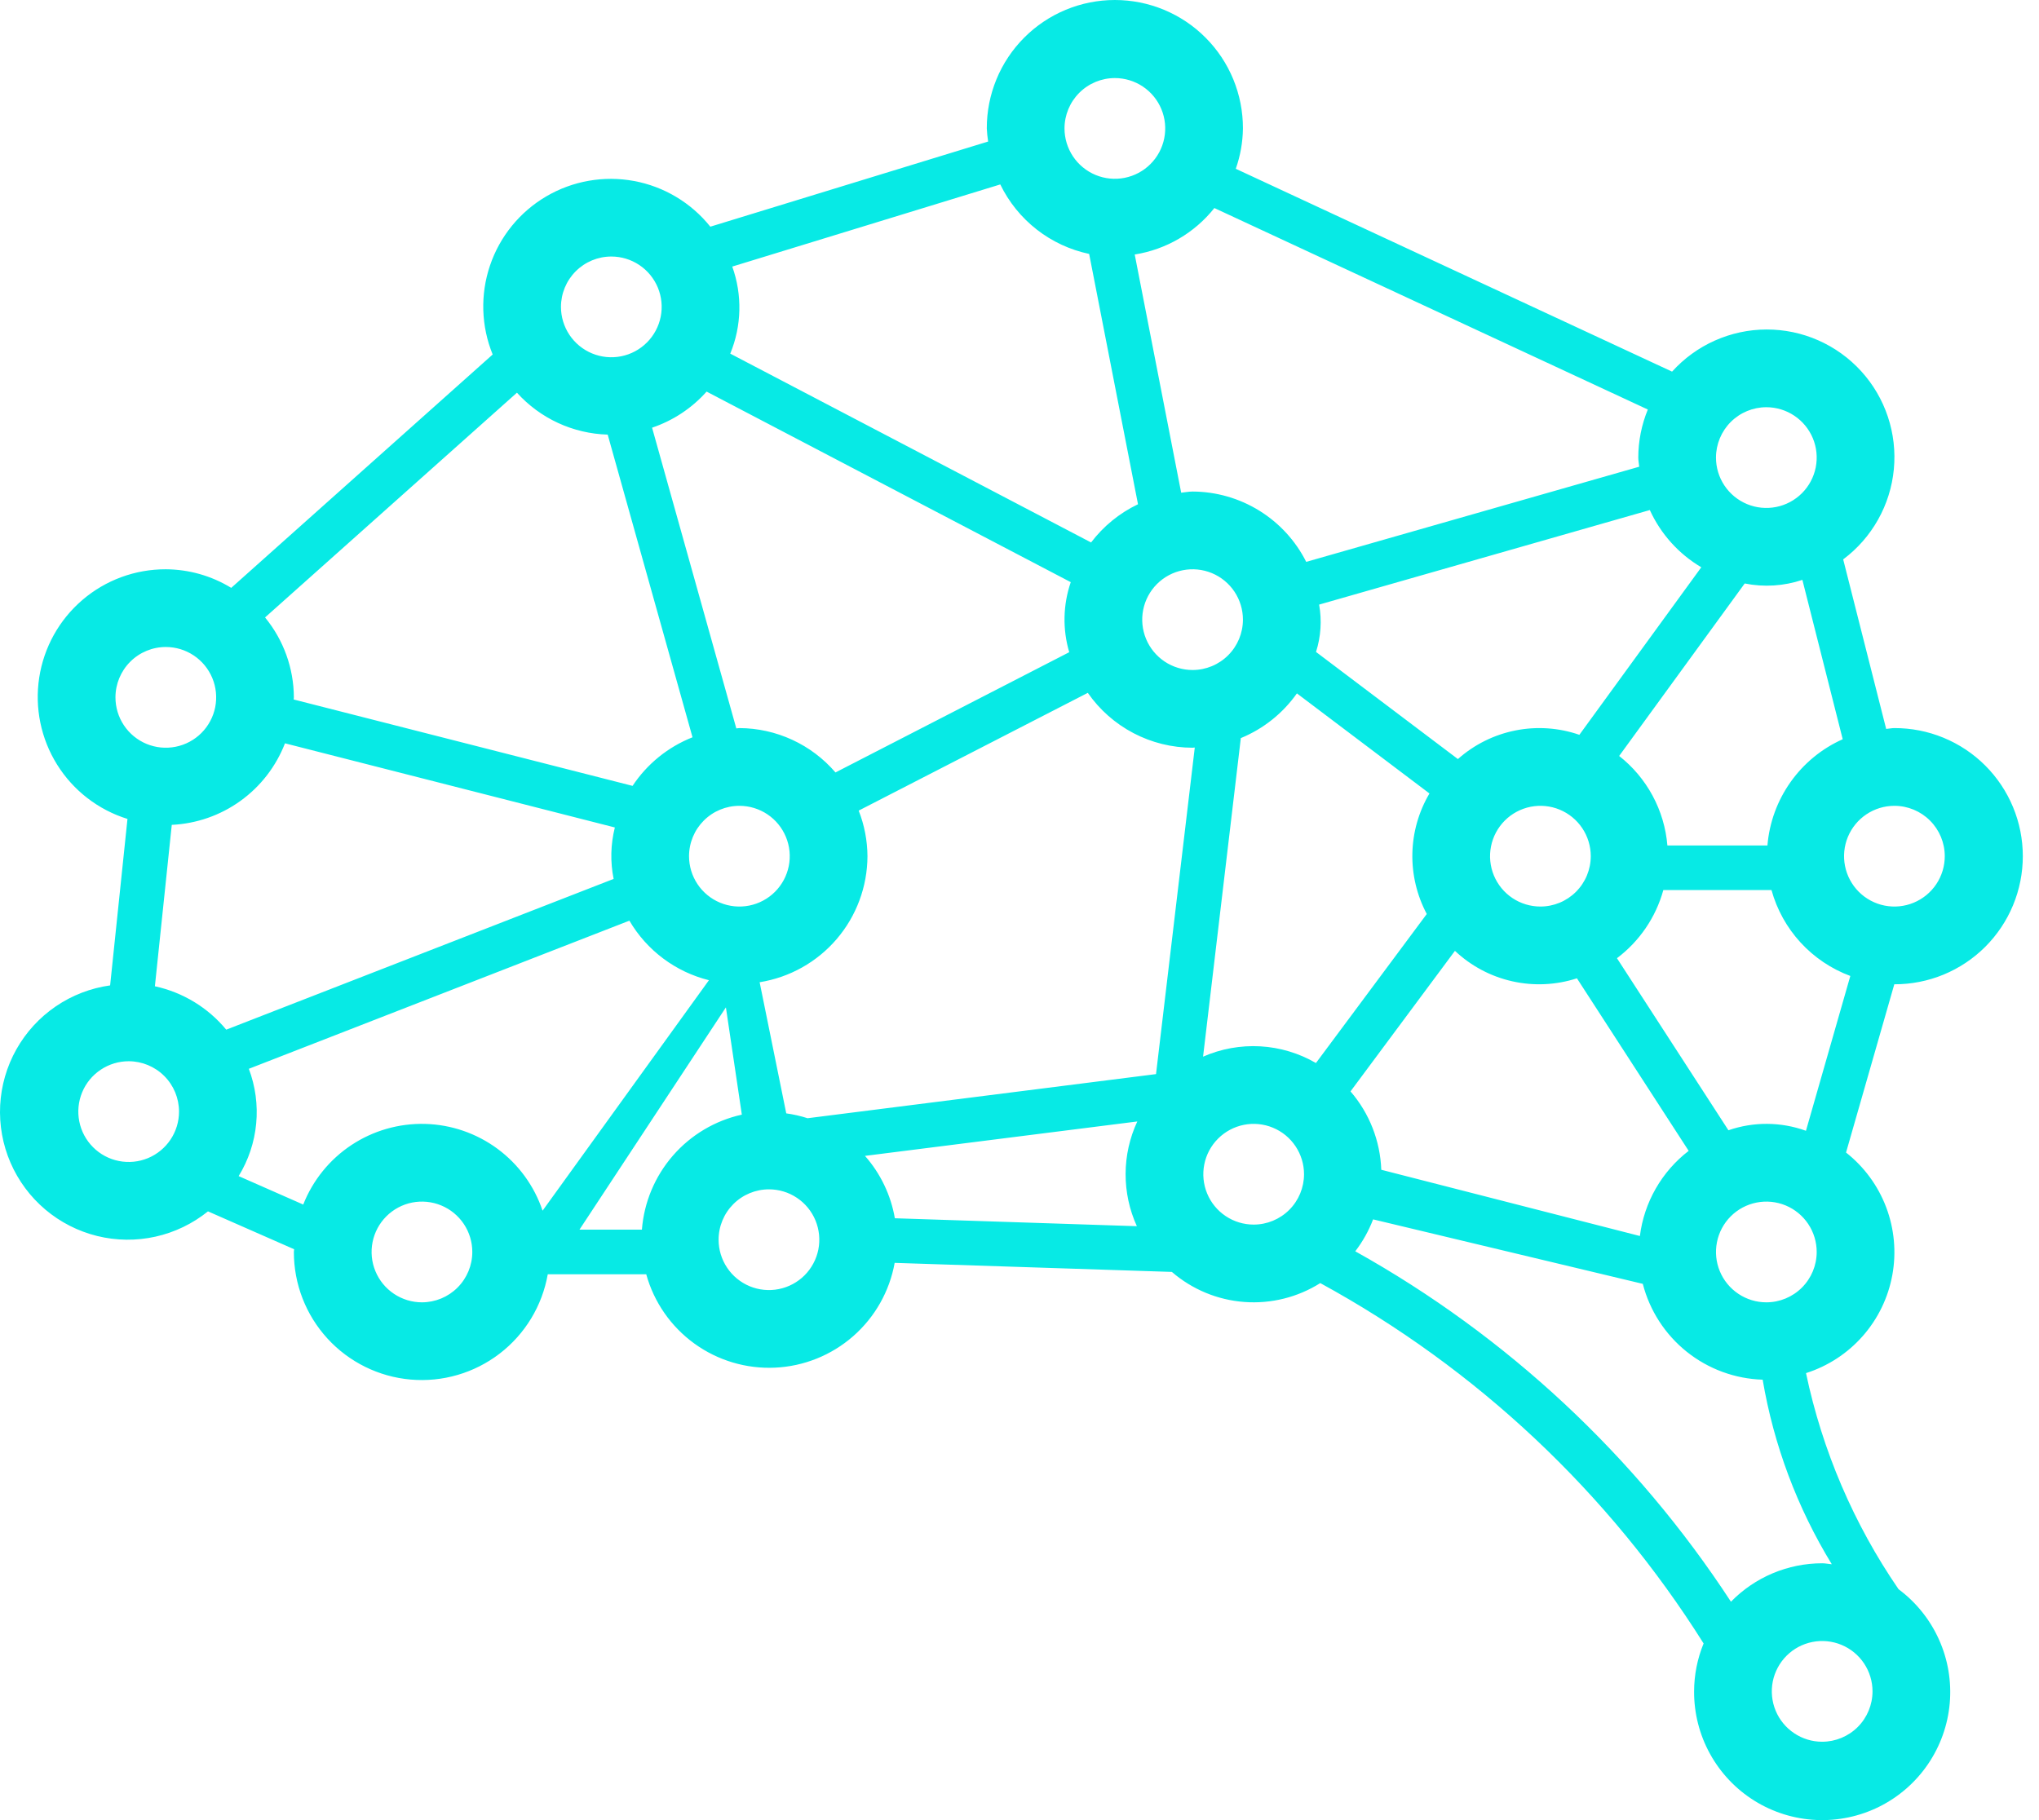 <svg width="112" height="100" viewBox="0 0 112 100" fill="none" xmlns="http://www.w3.org/2000/svg">
<path d="M104.058 54.078C104.983 54.08 105.9 53.9 106.756 53.547C107.611 53.194 108.389 52.676 109.044 52.023C109.699 51.369 110.219 50.592 110.574 49.737C110.929 48.882 111.111 47.966 111.111 47.04C111.111 46.114 110.929 45.197 110.574 44.343C110.219 43.487 109.699 42.711 109.044 42.057C108.389 41.403 107.611 40.885 106.756 40.533C105.9 40.18 104.983 40 104.058 40.002C103.903 40.002 103.757 40.038 103.605 40.048L101.244 30.733C102.028 30.147 102.68 29.404 103.159 28.551C103.639 27.698 103.934 26.754 104.027 25.78C104.12 24.806 104.008 23.823 103.698 22.895C103.389 21.967 102.889 21.114 102.23 20.391C101.571 19.668 100.768 19.091 99.873 18.697C98.977 18.302 98.01 18.1 97.031 18.103C96.053 18.105 95.087 18.313 94.193 18.712C93.3 19.11 92.5 19.692 91.845 20.418L67.88 9.273C68.131 8.56 68.264 7.812 68.273 7.056C68.275 6.13 68.095 5.213 67.743 4.357C67.391 3.501 66.873 2.723 66.219 2.068C65.566 1.412 64.79 0.892 63.935 0.537C63.08 0.183 62.164 0 61.238 0C60.313 0 59.397 0.183 58.542 0.537C57.687 0.892 56.911 1.412 56.258 2.068C55.604 2.723 55.086 3.501 54.734 4.357C54.382 5.213 54.201 6.13 54.204 7.056C54.215 7.297 54.24 7.538 54.277 7.776L39.017 12.454C37.965 11.14 36.475 10.248 34.82 9.943C33.164 9.638 31.454 9.939 30.003 10.791C28.551 11.644 27.455 12.991 26.915 14.586C26.375 16.181 26.427 17.918 27.062 19.477L12.701 32.298C11.619 31.636 10.376 31.283 9.108 31.277C7.428 31.272 5.803 31.869 4.527 32.962C3.251 34.054 2.409 35.568 2.154 37.228C1.899 38.889 2.248 40.586 3.138 42.011C4.027 43.436 5.398 44.494 7.002 44.993L6.049 54.139C4.978 54.288 3.956 54.683 3.062 55.293C2.169 55.903 1.429 56.711 0.899 57.654C0.37 58.597 0.065 59.65 0.009 60.73C-0.046 61.81 0.148 62.889 0.578 63.882C1.008 64.874 1.661 65.754 2.487 66.453C3.313 67.151 4.289 67.649 5.339 67.908C6.389 68.166 7.484 68.179 8.54 67.944C9.595 67.709 10.582 67.233 11.424 66.554L16.157 68.636C16.156 68.687 16.142 68.734 16.142 68.785C16.14 70.544 16.797 72.24 17.984 73.538C19.171 74.836 20.802 75.641 22.553 75.795C24.305 75.949 26.051 75.44 27.446 74.369C28.841 73.298 29.783 71.743 30.088 70.01H35.497C35.92 71.541 36.851 72.882 38.136 73.814C39.421 74.746 40.984 75.214 42.57 75.141C44.155 75.069 45.669 74.459 46.864 73.413C48.058 72.367 48.862 70.947 49.143 69.384L64.369 69.881C65.483 70.843 66.876 71.422 68.344 71.532C69.811 71.643 71.275 71.279 72.521 70.495C81.115 75.186 88.365 82.002 93.577 90.294C93.234 91.129 93.057 92.023 93.055 92.927C93.049 94.129 93.35 95.313 93.932 96.365C94.513 97.418 95.354 98.304 96.374 98.939C97.395 99.574 98.561 99.936 99.762 99.992C100.962 100.048 102.157 99.796 103.233 99.258C104.308 98.721 105.228 97.917 105.904 96.923C106.58 95.93 106.991 94.779 107.097 93.581C107.202 92.383 107 91.178 106.507 90.082C106.015 88.984 105.251 88.032 104.286 87.314C101.825 83.731 100.097 79.696 99.202 75.441C100.408 75.057 101.487 74.352 102.322 73.401C103.158 72.45 103.719 71.29 103.945 70.044C104.171 68.798 104.054 67.514 103.606 66.33C103.158 65.145 102.395 64.106 101.401 63.322L104.052 54.077L104.058 54.078ZM106.824 47.04C106.824 47.587 106.662 48.122 106.358 48.577C106.054 49.032 105.622 49.387 105.116 49.596C104.611 49.806 104.055 49.861 103.518 49.754C102.982 49.647 102.489 49.384 102.102 48.997C101.715 48.61 101.452 48.117 101.345 47.58C101.238 47.043 101.293 46.487 101.502 45.981C101.712 45.475 102.066 45.043 102.521 44.739C102.976 44.435 103.511 44.273 104.058 44.273C104.791 44.273 105.495 44.565 106.013 45.084C106.532 45.602 106.824 46.306 106.824 47.04ZM101.218 40.614C100.069 41.127 99.08 41.94 98.353 42.967C97.625 43.994 97.187 45.197 97.083 46.451H91.588C91.508 45.493 91.231 44.562 90.775 43.716C90.319 42.87 89.694 42.127 88.938 41.534L95.835 32.057C96.89 32.269 97.982 32.201 99.003 31.859L101.218 40.614ZM90.077 67.908L75.872 64.269C75.815 62.683 75.219 61.164 74.182 59.963L79.918 52.241C80.798 53.07 81.883 53.648 83.062 53.913C84.241 54.179 85.47 54.122 86.619 53.75L92.757 63.23C92.023 63.794 91.409 64.498 90.949 65.301C90.489 66.104 90.193 66.99 90.077 67.908ZM38.813 21.515L58.816 31.985C58.389 33.227 58.359 34.573 58.732 35.833L45.892 42.44C45.239 41.678 44.429 41.067 43.518 40.646C42.608 40.226 41.617 40.006 40.614 40.002C40.556 40.002 40.503 40.018 40.445 40.02L35.818 23.498C36.971 23.109 38.004 22.425 38.813 21.515ZM93.45 31.167L86.753 40.372C85.623 39.981 84.409 39.898 83.236 40.133C82.064 40.367 80.975 40.909 80.081 41.704L72.287 35.819C72.555 34.979 72.614 34.086 72.458 33.218L90.623 28.023C91.222 29.336 92.209 30.433 93.45 31.167ZM84.613 49.807C84.066 49.807 83.531 49.645 83.076 49.341C82.621 49.037 82.267 48.605 82.057 48.099C81.848 47.593 81.793 47.037 81.9 46.5C82.007 45.963 82.27 45.47 82.657 45.083C83.044 44.696 83.537 44.433 84.073 44.326C84.61 44.219 85.166 44.274 85.671 44.483C86.177 44.693 86.609 45.047 86.913 45.503C87.217 45.958 87.379 46.493 87.379 47.04C87.378 47.774 87.087 48.477 86.568 48.996C86.05 49.515 85.346 49.807 84.613 49.807ZM65.507 36.811C64.96 36.811 64.425 36.649 63.97 36.345C63.516 36.041 63.161 35.608 62.952 35.103C62.742 34.597 62.687 34.041 62.794 33.504C62.901 32.967 63.164 32.474 63.551 32.087C63.938 31.7 64.431 31.437 64.967 31.33C65.504 31.223 66.06 31.278 66.566 31.487C67.071 31.697 67.503 32.051 67.807 32.506C68.111 32.962 68.273 33.496 68.273 34.044C68.273 34.778 67.981 35.481 67.463 36C66.944 36.519 66.241 36.811 65.507 36.811ZM40.614 44.273C41.161 44.273 41.696 44.435 42.151 44.739C42.606 45.043 42.96 45.475 43.169 45.981C43.379 46.487 43.434 47.043 43.327 47.58C43.22 48.117 42.957 48.61 42.57 48.997C42.183 49.384 41.69 49.647 41.154 49.754C40.617 49.861 40.061 49.806 39.556 49.596C39.05 49.387 38.618 49.032 38.314 48.577C38.01 48.122 37.848 47.587 37.848 47.04C37.848 46.306 38.14 45.602 38.658 45.084C39.177 44.565 39.88 44.273 40.614 44.273ZM47.649 47.04C47.643 46.183 47.48 45.334 47.167 44.536L59.752 38.066C60.398 38.995 61.258 39.754 62.26 40.279C63.262 40.804 64.376 41.08 65.507 41.081C65.549 41.081 65.587 41.07 65.628 41.069L63.499 59.013L44.359 61.437C43.977 61.314 43.586 61.225 43.188 61.17L41.726 53.965C43.374 53.702 44.875 52.86 45.96 51.592C47.045 50.323 47.643 48.71 47.649 47.04ZM42.238 65.344C42.785 65.344 43.32 65.506 43.774 65.81C44.229 66.114 44.584 66.546 44.793 67.052C45.002 67.558 45.057 68.114 44.951 68.651C44.844 69.188 44.58 69.681 44.194 70.068C43.807 70.455 43.314 70.718 42.777 70.825C42.241 70.932 41.685 70.877 41.179 70.668C40.674 70.458 40.242 70.103 39.938 69.648C39.634 69.193 39.472 68.658 39.472 68.111C39.472 67.377 39.764 66.674 40.282 66.155C40.801 65.636 41.504 65.344 42.238 65.344ZM47.512 63.506L62.471 61.615C62.051 62.516 61.832 63.496 61.828 64.49C61.824 65.483 62.035 66.465 62.447 67.369L49.153 66.933C48.934 65.661 48.366 64.475 47.512 63.506ZM68.157 40.553C69.396 40.043 70.465 39.191 71.238 38.096L78.519 43.594C77.929 44.593 77.606 45.726 77.58 46.886C77.554 48.045 77.827 49.192 78.371 50.216L72.283 58.404C71.35 57.862 70.302 57.548 69.225 57.487C68.147 57.427 67.071 57.621 66.083 58.055L68.157 40.553ZM97.023 22.373C97.57 22.373 98.105 22.536 98.56 22.84C99.015 23.144 99.369 23.576 99.579 24.081C99.788 24.587 99.843 25.143 99.736 25.68C99.629 26.217 99.366 26.71 98.979 27.097C98.592 27.484 98.099 27.748 97.563 27.854C97.026 27.961 96.47 27.906 95.965 27.697C95.459 27.487 95.027 27.133 94.723 26.678C94.419 26.223 94.257 25.688 94.257 25.14C94.258 24.407 94.549 23.703 95.068 23.184C95.587 22.665 96.29 22.374 97.023 22.373ZM90.513 22.5C90.169 23.337 89.99 24.234 89.989 25.14C89.989 25.312 90.027 25.473 90.04 25.642L71.749 30.87C71.167 29.712 70.275 28.739 69.173 28.057C68.072 27.375 66.803 27.011 65.507 27.006C65.293 27.006 65.091 27.051 64.881 27.07L62.329 13.983C64.055 13.709 65.616 12.798 66.704 11.43L90.513 22.5ZM61.238 4.289C61.785 4.289 62.32 4.451 62.775 4.755C63.23 5.059 63.585 5.492 63.794 5.997C64.003 6.503 64.058 7.059 63.951 7.596C63.845 8.133 63.581 8.626 63.194 9.013C62.807 9.4 62.315 9.663 61.778 9.77C61.242 9.877 60.685 9.822 60.18 9.613C59.675 9.403 59.242 9.049 58.939 8.594C58.635 8.138 58.472 7.603 58.472 7.056C58.473 6.322 58.764 5.619 59.283 5.1C59.802 4.581 60.505 4.289 61.238 4.289ZM54.944 10.133C55.413 11.1 56.097 11.946 56.943 12.608C57.789 13.27 58.776 13.729 59.826 13.951L62.509 27.704C61.495 28.188 60.611 28.909 59.931 29.804L40.112 19.429C40.741 17.903 40.78 16.198 40.222 14.646L54.944 10.133ZM33.579 14.094C34.126 14.094 34.661 14.256 35.116 14.56C35.571 14.864 35.925 15.296 36.135 15.802C36.344 16.308 36.399 16.864 36.292 17.401C36.185 17.937 35.922 18.43 35.535 18.817C35.148 19.204 34.656 19.468 34.119 19.575C33.582 19.682 33.026 19.627 32.521 19.417C32.015 19.208 31.583 18.853 31.279 18.398C30.976 17.943 30.813 17.408 30.813 16.861C30.814 16.127 31.105 15.423 31.624 14.905C32.142 14.386 32.846 14.094 33.579 14.094ZM33.38 23.878L38.039 40.507C36.694 41.039 35.545 41.971 34.746 43.177L16.131 38.431L16.142 38.314C16.135 36.712 15.575 35.161 14.559 33.923L28.395 21.575C29.027 22.276 29.795 22.841 30.652 23.237C31.508 23.633 32.437 23.851 33.38 23.878ZM9.834 61.073C9.834 61.621 9.671 62.156 9.367 62.611C9.063 63.066 8.631 63.42 8.126 63.63C7.621 63.839 7.064 63.894 6.528 63.787C5.991 63.681 5.499 63.417 5.112 63.03C4.725 62.643 4.461 62.15 4.355 61.613C4.248 61.077 4.303 60.52 4.512 60.014C4.721 59.509 5.076 59.077 5.531 58.773C5.986 58.469 6.52 58.306 7.068 58.306C7.801 58.307 8.504 58.598 9.023 59.117C9.542 59.636 9.833 60.34 9.834 61.073ZM8.508 54.187L9.435 45.319C10.794 45.255 12.105 44.798 13.209 44.002C14.313 43.207 15.162 42.108 15.654 40.839L33.773 45.462C33.54 46.388 33.517 47.353 33.706 48.289L12.427 56.571C11.424 55.359 10.044 54.52 8.508 54.187ZM9.108 35.547C9.655 35.547 10.19 35.709 10.644 36.013C11.099 36.317 11.454 36.75 11.663 37.255C11.873 37.761 11.927 38.317 11.821 38.854C11.714 39.391 11.45 39.884 11.064 40.271C10.677 40.658 10.184 40.922 9.647 41.028C9.111 41.135 8.555 41.08 8.049 40.871C7.544 40.661 7.112 40.307 6.808 39.852C6.504 39.397 6.342 38.861 6.342 38.314C6.342 37.581 6.634 36.877 7.152 36.358C7.671 35.839 8.374 35.547 9.108 35.547ZM13.109 64.617C13.646 63.742 13.975 62.756 14.072 61.734C14.169 60.713 14.031 59.682 13.668 58.722L34.572 50.583C35.046 51.392 35.676 52.098 36.427 52.66C37.177 53.222 38.032 53.628 38.941 53.854L29.803 66.517C29.346 65.156 28.481 63.969 27.326 63.116C26.171 62.263 24.782 61.786 23.347 61.749C21.913 61.713 20.501 62.118 19.304 62.91C18.107 63.703 17.183 64.844 16.656 66.18L13.109 64.617ZM23.177 71.552C22.63 71.552 22.095 71.389 21.64 71.085C21.185 70.781 20.831 70.349 20.622 69.843C20.412 69.338 20.357 68.781 20.464 68.245C20.571 67.708 20.834 67.215 21.221 66.828C21.608 66.441 22.101 66.177 22.637 66.07C23.174 65.964 23.73 66.019 24.235 66.228C24.741 66.437 25.173 66.792 25.477 67.247C25.781 67.702 25.943 68.237 25.943 68.784C25.943 69.518 25.651 70.222 25.132 70.741C24.614 71.26 23.91 71.551 23.177 71.552ZM39.873 55.346L40.748 61.24C39.277 61.565 37.949 62.355 36.961 63.493C35.973 64.631 35.376 66.056 35.259 67.559H31.829L39.873 55.346ZM68.863 67.281C68.316 67.281 67.781 67.119 67.326 66.815C66.871 66.511 66.516 66.079 66.307 65.573C66.098 65.068 66.043 64.511 66.15 63.974C66.256 63.438 66.52 62.945 66.907 62.558C67.294 62.171 67.786 61.907 68.323 61.8C68.859 61.694 69.416 61.748 69.921 61.958C70.427 62.167 70.859 62.522 71.162 62.977C71.466 63.432 71.629 63.967 71.629 64.514C71.628 65.248 71.337 65.952 70.818 66.471C70.299 66.989 69.596 67.281 68.863 67.281ZM100.089 95.694C99.542 95.694 99.007 95.531 98.553 95.227C98.098 94.923 97.743 94.491 97.534 93.986C97.325 93.48 97.27 92.924 97.376 92.387C97.483 91.85 97.747 91.357 98.133 90.97C98.52 90.583 99.013 90.319 99.55 90.213C100.086 90.106 100.642 90.161 101.148 90.37C101.653 90.58 102.085 90.934 102.389 91.389C102.693 91.844 102.855 92.379 102.855 92.927C102.855 93.66 102.563 94.364 102.045 94.883C101.526 95.401 100.823 95.693 100.089 95.694ZM100.089 85.889C99.156 85.889 98.231 86.077 97.371 86.439C96.51 86.802 95.731 87.333 95.079 88.001C89.861 80.007 82.779 73.399 74.443 68.748C74.853 68.213 75.183 67.623 75.423 66.994L90.237 70.537C90.617 72.01 91.465 73.319 92.652 74.268C93.839 75.217 95.302 75.755 96.821 75.802C97.43 79.393 98.719 82.835 100.619 85.943C100.441 85.929 100.271 85.889 100.089 85.889ZM97.023 71.552C96.476 71.552 95.942 71.39 95.487 71.085C95.032 70.781 94.677 70.349 94.468 69.844C94.258 69.338 94.204 68.782 94.311 68.245C94.417 67.708 94.681 67.215 95.067 66.828C95.454 66.441 95.947 66.178 96.484 66.071C97.02 65.964 97.576 66.019 98.082 66.228C98.587 66.438 99.019 66.792 99.323 67.247C99.627 67.703 99.789 68.237 99.789 68.785C99.789 69.519 99.497 70.222 98.979 70.741C98.46 71.26 97.757 71.552 97.023 71.552ZM99.199 62.127C97.825 61.63 96.322 61.62 94.941 62.099L88.818 52.645C90.057 51.713 90.952 50.397 91.365 48.902H97.306C97.603 49.975 98.15 50.963 98.903 51.783C99.656 52.603 100.593 53.233 101.636 53.621L99.199 62.127Z" fill="#07EAE5"/>
</svg>
